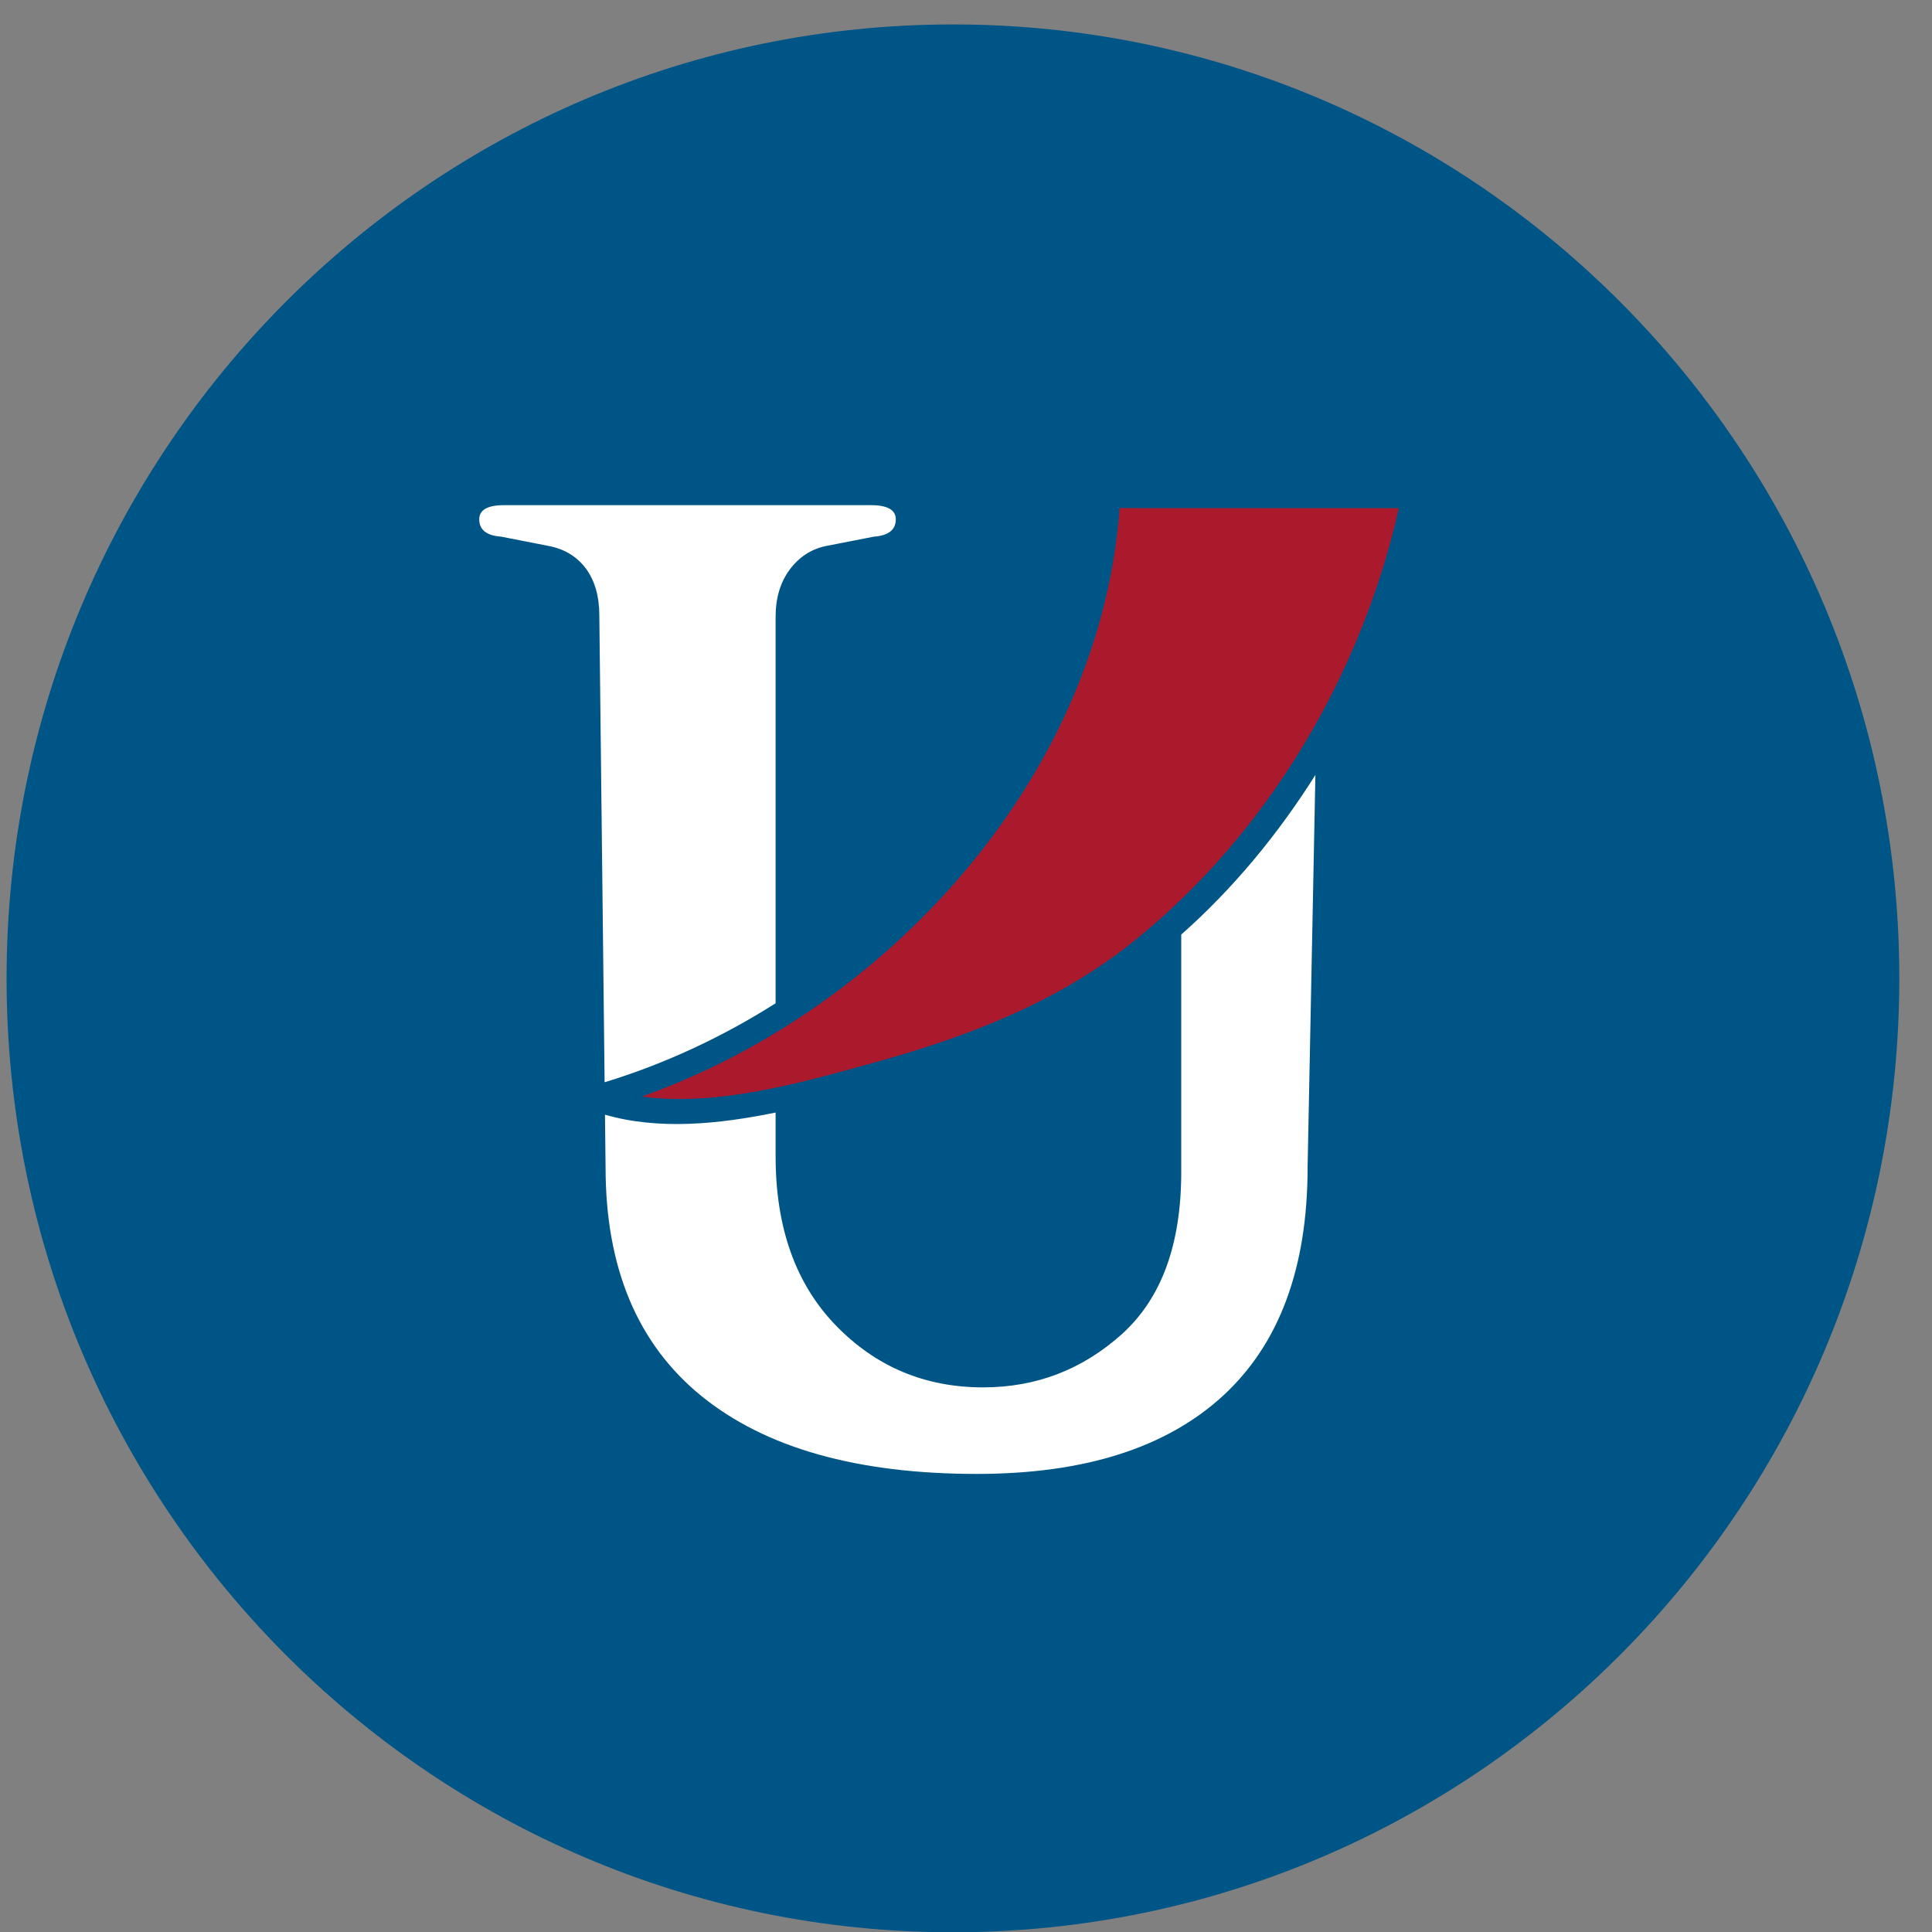 <?xml version="1.0" encoding="UTF-8" standalone="no"?>
<!-- Created with Inkscape (http://www.inkscape.org/) -->

<svg
   width="192.0px"
   height="192.0px"
   viewBox="0 0 192.0 192.0"
   version="1.1"
   id="SVGRoot"
   sodipodi:docname="favicon.svg"
   inkscape:export-filename="android-chrome-512x512.png"
   inkscape:export-xdpi="256"
   inkscape:export-ydpi="256"
   inkscape:version="1.2.2 (732a01da63, 2022-12-09)"
   xmlns:inkscape="http://www.inkscape.org/namespaces/inkscape"
   xmlns:sodipodi="http://sodipodi.sourceforge.net/DTD/sodipodi-0.dtd"
   xmlns="http://www.w3.org/2000/svg"
   xmlns:svg="http://www.w3.org/2000/svg">
  <rect x="0" y="0" width="192.0" height="192.0" fill="#808080" stroke="none"/>
  <sodipodi:namedview
     id="namedview2574"
     pagecolor="#ffffff"
     bordercolor="#000000"
     borderopacity="0.25"
     inkscape:showpageshadow="2"
     inkscape:pageopacity="0.0"
     inkscape:pagecheckerboard="0"
     inkscape:deskcolor="#d1d1d1"
     inkscape:document-units="px"
     showgrid="true"
     inkscape:zoom="1.4324916"
     inkscape:cx="89.703843"
     inkscape:cy="128.79657"
     inkscape:window-width="1920"
     inkscape:window-height="991"
     inkscape:window-x="-9"
     inkscape:window-y="-9"
     inkscape:window-maximized="1"
     inkscape:current-layer="layer1">
    <inkscape:grid
       type="xygrid"
       id="grid2580" />
  </sodipodi:namedview>
  <defs
     id="defs2569">
    <clipPath
       clipPathUnits="userSpaceOnUse"
       id="clipPath2516">
      <path
         d="M 0,1080 H 1920 V 0 H 0 Z"
         id="path2514" />
    </clipPath>
  </defs>
  <g
     inkscape:label="Layer 1"
     inkscape:groupmode="layer"
     id="layer1">
    <g
       id="g2510"
       transform="matrix(0.627,0,0,-0.632,-507.217,438.508)">
      <g
         id="g2512"
         clip-path="url(#clipPath2516)">
        <g
           id="g2518"
           transform="translate(1109.998,540.002)">
          <path
             d="m 0,0 c 0,-82.843 -67.152,-150.002 -149.994,-150.002 -82.843,0 -150.002,67.159 -150.002,150.002 0,82.839 67.159,149.998 150.002,149.998 C -67.152,149.998 0,82.839 0,0"
             style="fill:#005587;fill-opacity:1;fill-rule:nonzero;stroke:none"
             id="path2520" />
        </g>
        <g
           id="g2522"
           transform="translate(931.892,596.854)">
          <path
             d="m 0,0 c 0,2.962 0.75,5.435 2.234,7.423 1.478,1.966 3.374,3.2 5.674,3.692 l 7.673,1.489 c 2.308,0.158 3.469,1.081 3.469,2.726 0,1.475 -1.323,2.224 -3.947,2.224 h -58.148 c -2.617,0 -3.932,-0.749 -3.932,-2.224 0,-1.645 1.146,-2.568 3.468,-2.726 l 7.652,-1.489 c 2.476,-0.492 4.416,-1.693 5.827,-3.582 1.382,-1.896 2.088,-4.322 2.088,-7.295 l 0.839,-73.43 c 9.401,2.836 18.562,7.051 27.103,12.419 z"
             style="fill:#ffffff;fill-opacity:1;fill-rule:nonzero;stroke:none"
             id="path2524" />
        </g>
        <g
           id="g2526"
           transform="translate(996.185,546.886)">
          <path
             d="m 0,0 v -37.329 c 0,-11.377 -3.124,-19.861 -9.385,-25.477 -6.277,-5.6 -13.596,-8.396 -22.019,-8.396 -9.231,0 -17.014,3.252 -23.364,9.764 -6.35,6.511 -9.525,15.371 -9.525,26.582 v 6.871 c -9.086,-1.842 -18.534,-2.772 -27.045,-0.338 l 0.095,-8.264 c 0,-15.827 5.071,-27.817 15.206,-35.986 10.142,-8.162 24.694,-12.237 43.641,-12.237 16.977,0 29.956,4.075 38.959,12.237 8.981,8.169 13.464,20.159 13.464,35.986 l 1.236,61.69 C 15.315,15.729 8.163,7.165 0,0"
             style="fill:#ffffff;fill-opacity:1;fill-rule:nonzero;stroke:none"
             id="path2528" />
        </g>
        <g
           id="g2530"
           transform="translate(1030.023,613.935)">
          <path
             d="m 0,0 c -14.537,0.007 -29.075,0.016 -43.606,0.017 -0.094,-1.286 -0.217,-2.566 -0.367,-3.84 -3.829,-32.658 -25.861,-61.657 -54.159,-78.667 -6.767,-4.068 -13.892,-7.45 -21.213,-10.033 6.812,-0.923 14.127,-0.074 21.213,1.393 5.563,1.151 10.986,2.68 15.912,4.03 14.111,3.885 28.046,9.121 39.746,18.136 3.006,2.317 5.878,4.819 8.635,7.457 8.417,8.054 15.647,17.494 21.428,27.753 5.094,9.04 9.069,18.704 11.769,28.581 0.117,0.429 0.217,0.86 0.33,1.288 0.338,1.292 0.672,2.586 0.966,3.884 -0.218,0 -0.436,0 -0.654,0.001"
             style="fill:#ab192d;fill-opacity:1;fill-rule:nonzero;stroke:none"
             id="path2532" />
        </g>
      </g>
    </g>
  </g>
</svg>
